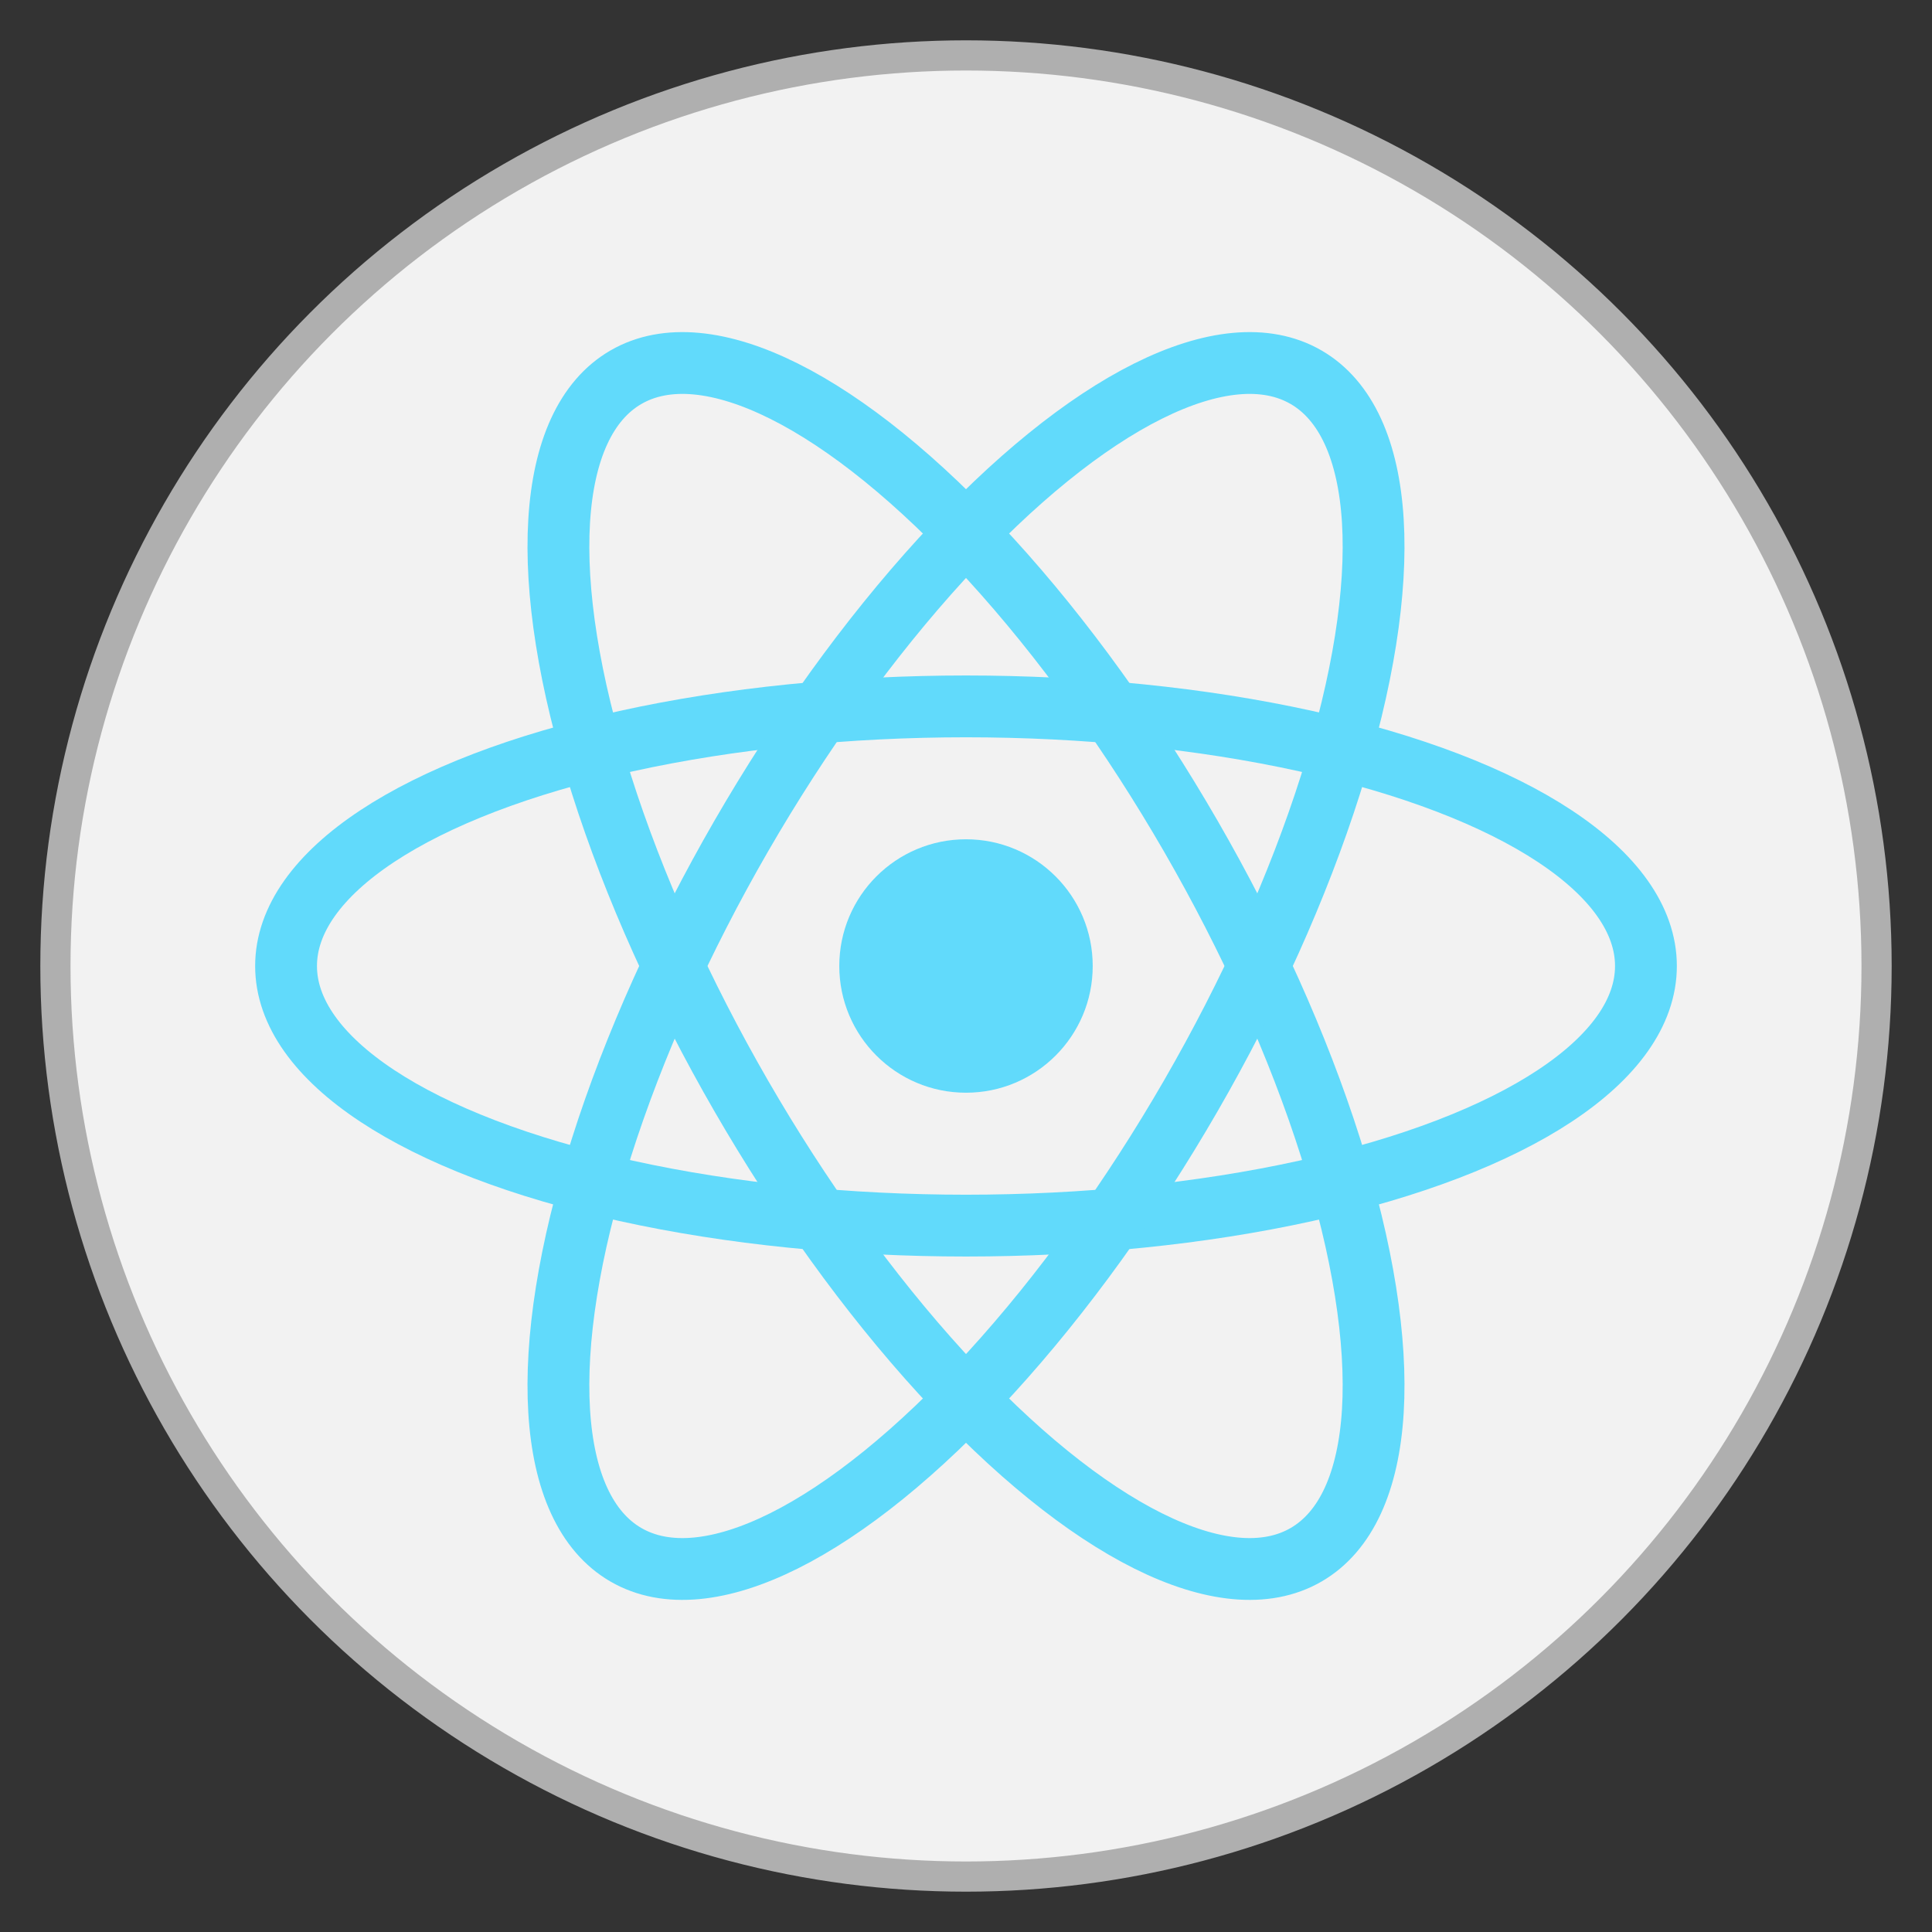 <?xml version="1.0" encoding="UTF-8" standalone="no"?>
<!-- Created with Inkscape (http://www.inkscape.org/) -->

<svg
   width="512"
   height="512"
   viewBox="0 0 512 512"
   version="1.1"
   id="svg1"
   xml:space="preserve"
   xmlns="http://www.w3.org/2000/svg"
   xmlns:svg="http://www.w3.org/2000/svg"><rect x="0" y="0" width="512" height="512" fill="#333333" stroke="none"/><defs
     id="defs1" /><g
     id="layer1"><circle
       style="fill:#f2f2f2;fill-opacity:1;stroke:#afafaf;stroke-width:8;stroke-dasharray:none;stroke-opacity:1"
       id="path1"
       cx="256"
       cy="256"
       r="241.313" /><g
       id="g1"
       transform="matrix(16.381,0,0,16.381,256,256)"><circle
         cx="0"
         cy="0"
         r="2.05"
         fill="#61dafb"
         id="circle1" /><g
         stroke="#61dafb"
         stroke-width="1"
         fill="none"
         id="g3"><ellipse
           rx="11"
           ry="4.2"
           id="ellipse1"
           cx="0"
           cy="0" /><ellipse
           rx="11"
           ry="4.2"
           transform="rotate(60)"
           id="ellipse2"
           cx="0"
           cy="0" /><ellipse
           rx="11"
           ry="4.2"
           transform="rotate(120)"
           id="ellipse3"
           cx="0"
           cy="0" /></g></g></g></svg>
